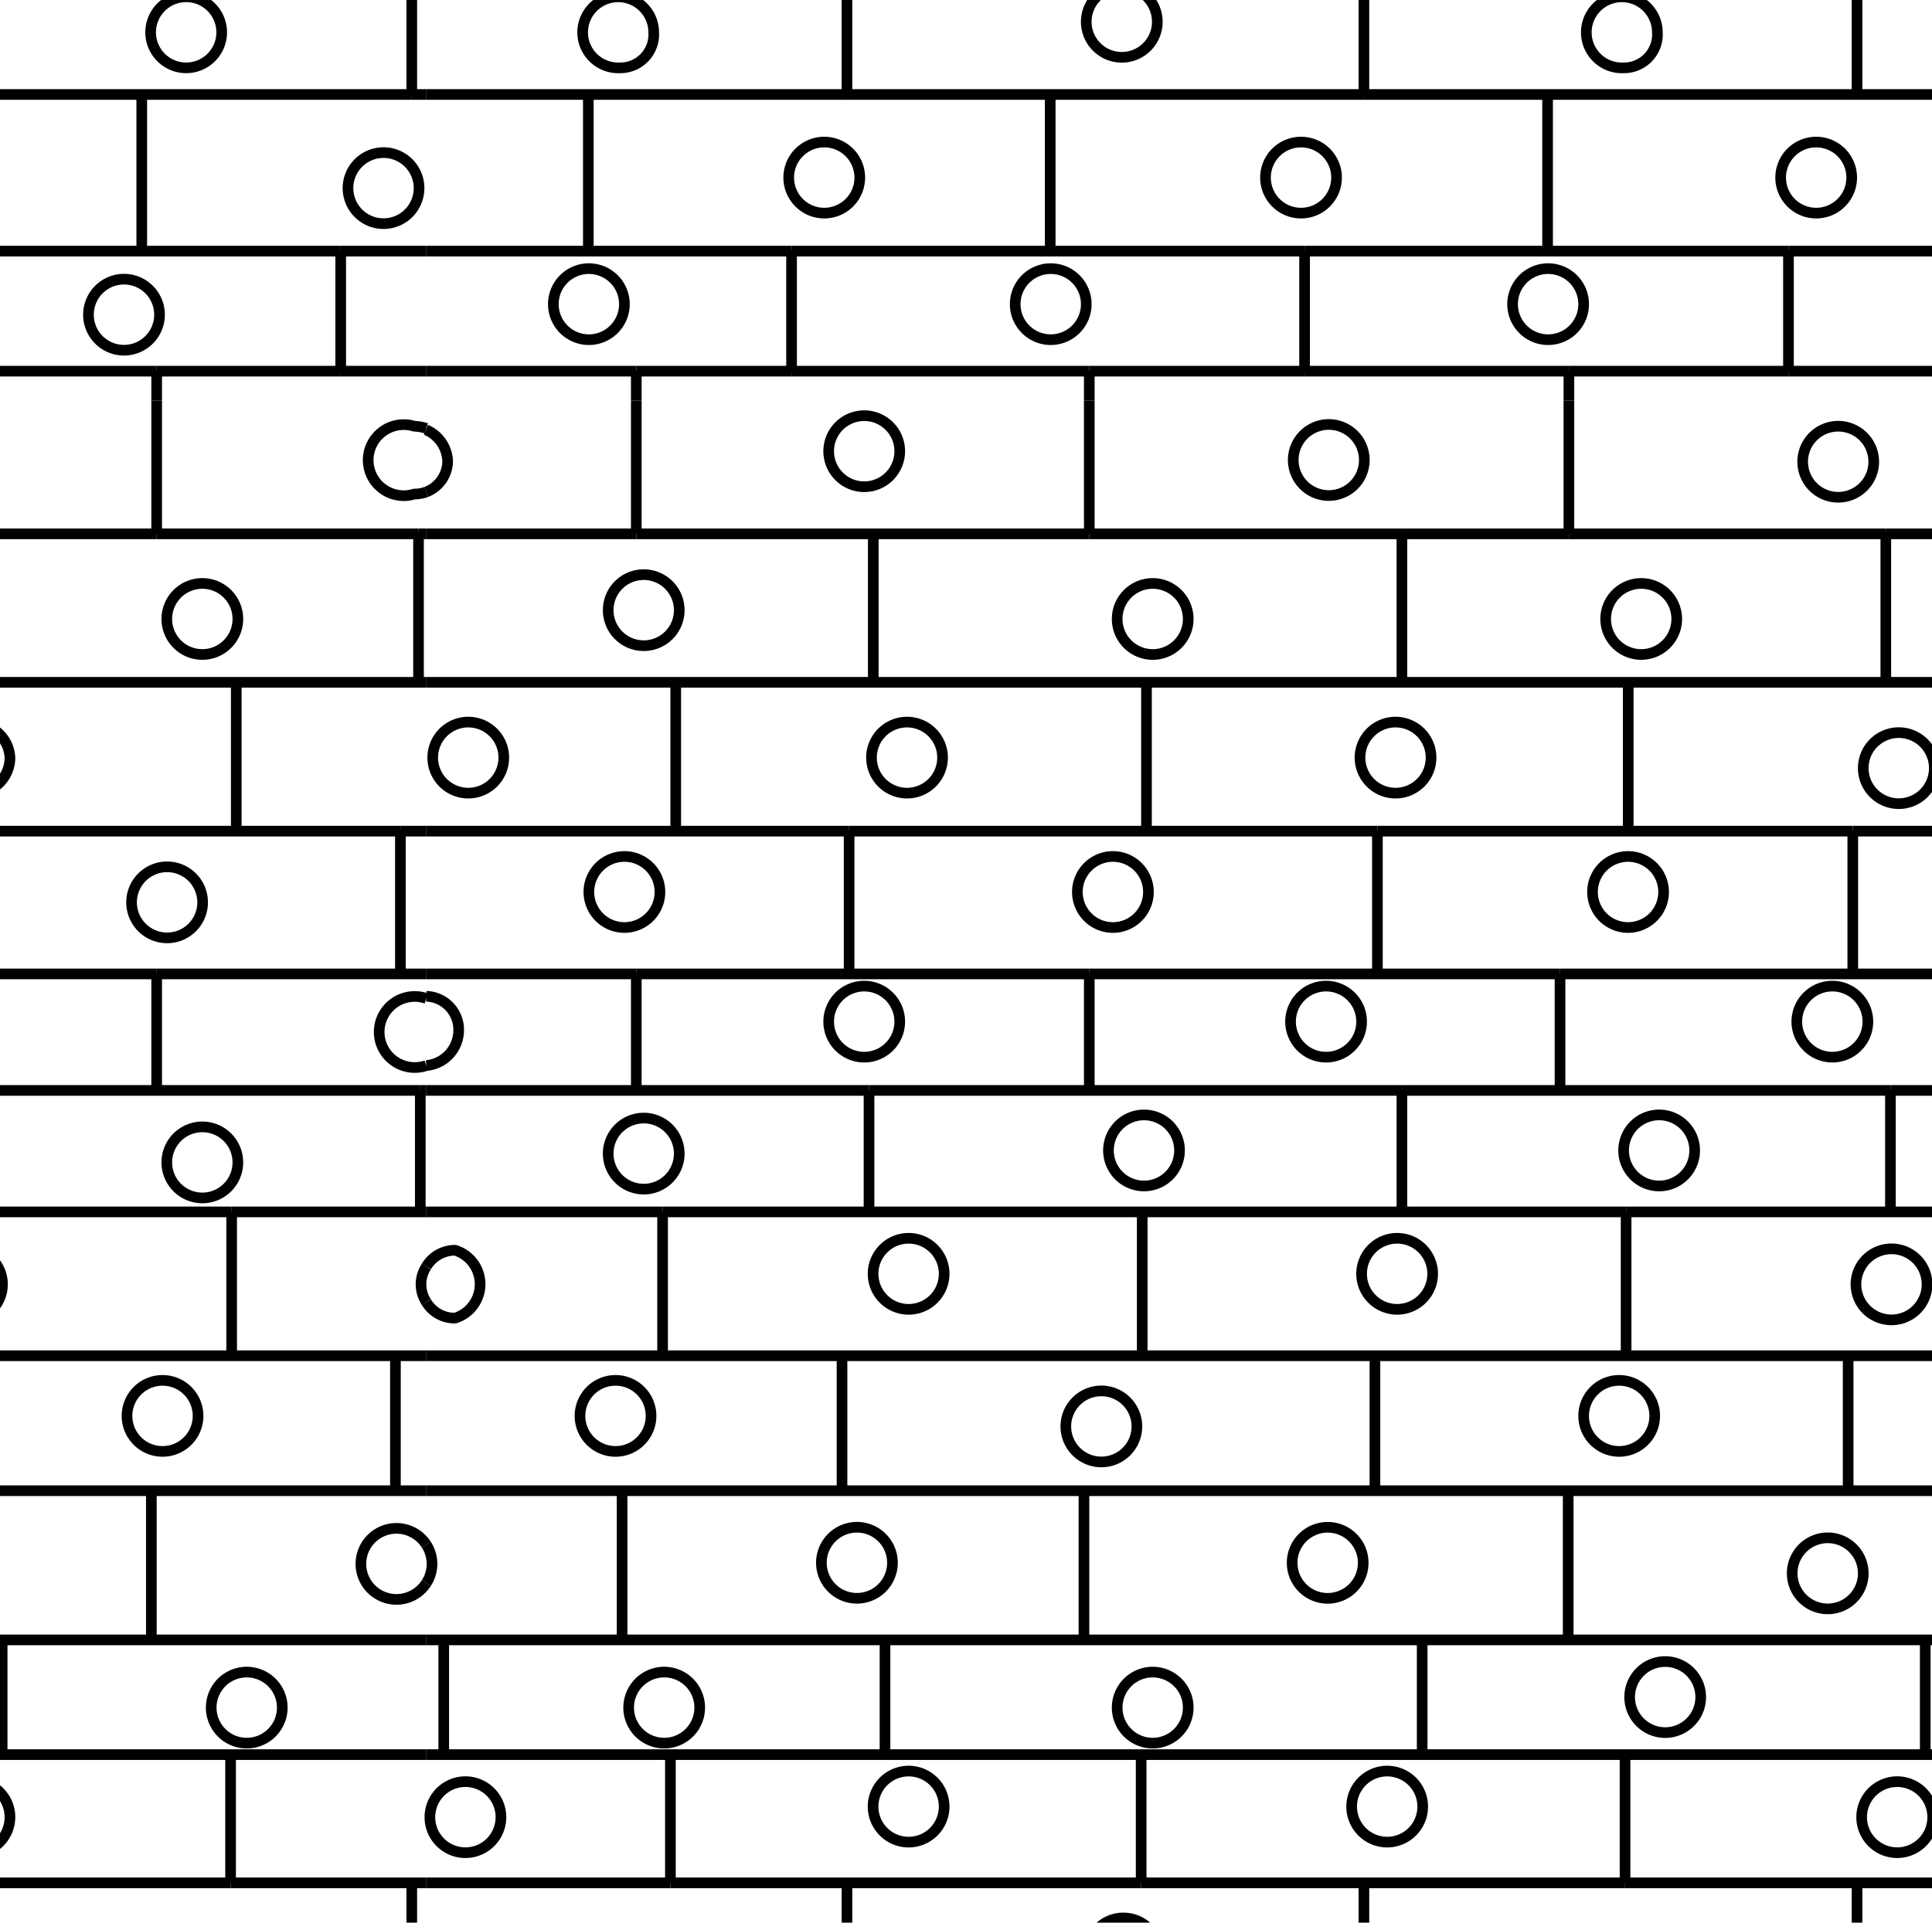 <svg id="Layer_1" data-name="Layer 1" xmlns="http://www.w3.org/2000/svg" width="54.38" height="54.13" viewBox="0 0 54.38 54.13"><defs><style>.cls-1,.cls-2{fill:none;}.cls-1{stroke:#000;stroke-width:0.3px;}</style></defs><title>Artboard 37</title><line class="cls-1" x1="38.39" y1="2.66" x2="52.27" y2="2.66"/><line class="cls-1" x1="52.27" y1="2.66" x2="65.72" y2="2.66"/><line class="cls-1" x1="38.39" y1="2.66" x2="23.84" y2="2.66"/><line class="cls-1" x1="23.84" y1="2.66" x2="11.99" y2="2.66"/><line class="cls-1" x1="11.99" y1="10.45" x2="17.91" y2="10.45"/><line class="cls-1" x1="17.91" y1="10.45" x2="22.28" y2="10.45"/><line class="cls-1" x1="50.34" y1="10.45" x2="58.53" y2="10.45"/><line class="cls-1" x1="30.66" y1="10.45" x2="22.28" y2="10.45"/><line class="cls-1" x1="50.34" y1="10.45" x2="44.16" y2="10.45"/><line class="cls-1" x1="36.72" y1="10.45" x2="44.16" y2="10.45"/><line class="cls-1" x1="30.66" y1="10.45" x2="36.72" y2="10.45"/><line class="cls-1" x1="17.91" y1="10.43" x2="17.91" y2="10.45"/><line class="cls-1" x1="17.91" y1="11.28" x2="17.91" y2="10.45"/><line class="cls-1" x1="30.66" y1="10.45" x2="30.66" y2="10.43"/><line class="cls-1" x1="30.66" y1="10.45" x2="30.66" y2="11.28"/><line class="cls-1" x1="44.16" y1="10.43" x2="44.16" y2="10.45"/><line class="cls-1" x1="44.16" y1="11.28" x2="44.16" y2="10.45"/><line class="cls-1" x1="52.27" y1="2.66" x2="52.27" y2="-1.07"/><line class="cls-1" x1="52.27" y1="2.66" x2="52.27" y2="2.7"/><line class="cls-1" x1="38.39" y1="2.66" x2="38.39" y2="-1.07"/><line class="cls-1" x1="38.39" y1="2.66" x2="38.39" y2="2.7"/><line class="cls-1" x1="23.84" y1="2.66" x2="23.84" y2="2.7"/><line class="cls-1" x1="23.84" y1="-1.07" x2="23.84" y2="2.66"/><line class="cls-1" x1="50.34" y1="7.07" x2="36.72" y2="7.07"/><line class="cls-1" x1="50.34" y1="7.07" x2="63.72" y2="7.07"/><line class="cls-1" x1="36.72" y1="7.07" x2="22.28" y2="7.07"/><line class="cls-1" x1="11.99" y1="7.07" x2="22.28" y2="7.07"/><line class="cls-1" x1="22.28" y1="7.07" x2="22.28" y2="10.45"/><line class="cls-1" x1="22.28" y1="10.51" x2="22.28" y2="10.45"/><line class="cls-1" x1="22.28" y1="7.05" x2="22.28" y2="7.07"/><line class="cls-1" x1="36.72" y1="7.07" x2="36.72" y2="7.05"/><line class="cls-1" x1="36.72" y1="7.07" x2="36.72" y2="10.45"/><line class="cls-1" x1="36.72" y1="10.51" x2="36.72" y2="10.45"/><line class="cls-1" x1="50.34" y1="7.07" x2="50.34" y2="7.05"/><line class="cls-1" x1="50.34" y1="10.45" x2="50.34" y2="7.07"/><line class="cls-1" x1="50.34" y1="10.45" x2="50.34" y2="10.51"/><line class="cls-1" x1="16.56" y1="2.7" x2="16.56" y2="7.05"/><line class="cls-1" x1="29.56" y1="2.7" x2="29.56" y2="7.05"/><line class="cls-1" x1="43.56" y1="2.7" x2="43.56" y2="7.05"/><path class="cls-1" d="M18.4.91a1,1,0,1,0-.95,1A.94.94,0,0,0,18.4.91Z"/><path class="cls-1" d="M30.62.91a1,1,0,0,0,1.91,0,1,1,0,1,0-1.91,0Z"/><path class="cls-1" d="M46.65.91a1,1,0,1,0-.95,1A.94.94,0,0,0,46.65.91Z"/><path class="cls-1" d="M23.2,6a1,1,0,1,0-1-1A1,1,0,0,0,23.2,6Z"/><path class="cls-1" d="M35.62,5a1,1,0,1,0,1-1A1,1,0,0,0,35.62,5Z"/><path class="cls-1" d="M50.12,5a1,1,0,1,0,1-1A1,1,0,0,0,50.12,5Z"/><path class="cls-1" d="M15.62,8.86a1,1,0,0,0,1.91,0,1,1,0,1,0-1.91,0Z"/><path class="cls-1" d="M28.62,8.86a1,1,0,0,0,1.91,0,1,1,0,1,0-1.91,0Z"/><path class="cls-1" d="M44.53,8.86a1,1,0,1,0-1.91,0,1,1,0,0,0,1.91,0Z"/><rect class="cls-2" x="11.99" y="-42.84" width="54.13" height="54.13"/><line class="cls-1" x1="39.46" y1="15.03" x2="30.66" y2="15.03"/><line class="cls-1" x1="24.58" y1="15.03" x2="30.66" y2="15.03"/><line class="cls-1" x1="11.99" y1="15.03" x2="17.91" y2="15.03"/><line class="cls-1" x1="24.58" y1="15.03" x2="17.91" y2="15.03"/><line class="cls-1" x1="44.16" y1="15.03" x2="53.08" y2="15.03"/><line class="cls-1" x1="58.53" y1="15.03" x2="53.08" y2="15.03"/><line class="cls-1" x1="44.16" y1="15.03" x2="39.46" y2="15.03"/><line class="cls-1" x1="66.11" y1="19.21" x2="11.99" y2="19.21"/><line class="cls-1" x1="11.99" y1="23.4" x2="23.9" y2="23.4"/><line class="cls-1" x1="38.77" y1="23.4" x2="23.9" y2="23.4"/><line class="cls-1" x1="38.77" y1="23.4" x2="52.15" y2="23.4"/><line class="cls-1" x1="52.15" y1="23.4" x2="65.4" y2="23.4"/><line class="cls-1" x1="45.74" y1="53.01" x2="60.62" y2="53.01"/><line class="cls-1" x1="32.12" y1="53.01" x2="45.74" y2="53.01"/><line class="cls-1" x1="18.87" y1="53.01" x2="11.99" y2="53.01"/><line class="cls-1" x1="18.87" y1="53.01" x2="32.12" y2="53.01"/><line class="cls-1" x1="58.53" y1="27.42" x2="43.91" y2="27.42"/><line class="cls-1" x1="30.66" y1="27.42" x2="43.91" y2="27.42"/><line class="cls-1" x1="17.91" y1="27.42" x2="11.99" y2="27.42"/><line class="cls-1" x1="30.66" y1="27.42" x2="17.91" y2="27.42"/><line class="cls-1" x1="24.46" y1="30.7" x2="11.99" y2="30.7"/><line class="cls-1" x1="39.46" y1="30.7" x2="24.46" y2="30.7"/><line class="cls-1" x1="53.21" y1="30.7" x2="65.96" y2="30.7"/><line class="cls-1" x1="53.21" y1="30.7" x2="39.46" y2="30.7"/><line class="cls-1" x1="32.15" y1="34.12" x2="18.65" y2="34.12"/><line class="cls-1" x1="45.77" y1="34.12" x2="32.15" y2="34.12"/><line class="cls-1" x1="60.65" y1="34.12" x2="45.77" y2="34.12"/><line class="cls-1" x1="18.65" y1="34.12" x2="11.99" y2="34.12"/><line class="cls-1" x1="11.99" y1="38.17" x2="66.11" y2="38.17"/><line class="cls-1" x1="11.99" y1="41.97" x2="66.11" y2="41.97"/><line class="cls-1" x1="11.99" y1="46.17" x2="66.11" y2="46.17"/><line class="cls-1" x1="11.99" y1="49.4" x2="66.11" y2="49.4"/><line class="cls-1" x1="17.91" y1="11.28" x2="17.91" y2="15.03"/><line class="cls-1" x1="30.66" y1="11.28" x2="30.66" y2="15.03"/><line class="cls-1" x1="44.16" y1="15.03" x2="44.16" y2="11.28"/><line class="cls-1" x1="24.58" y1="15.03" x2="24.58" y2="19.2"/><line class="cls-1" x1="24.58" y1="15.03" x2="24.58" y2="14.97"/><line class="cls-1" x1="39.46" y1="14.97" x2="39.46" y2="15.03"/><line class="cls-1" x1="39.46" y1="15.03" x2="39.46" y2="19.2"/><line class="cls-1" x1="53.08" y1="19.2" x2="53.08" y2="15.03"/><line class="cls-1" x1="53.08" y1="14.97" x2="53.08" y2="15.03"/><line class="cls-1" x1="19.02" y1="23.38" x2="19.02" y2="19.33"/><line class="cls-1" x1="32.27" y1="23.38" x2="32.27" y2="19.33"/><line class="cls-1" x1="45.83" y1="23.38" x2="45.83" y2="19.33"/><line class="cls-1" x1="52.15" y1="23.4" x2="52.15" y2="23.38"/><line class="cls-1" x1="52.15" y1="27.38" x2="52.15" y2="23.4"/><line class="cls-1" x1="38.77" y1="23.4" x2="38.77" y2="23.38"/><line class="cls-1" x1="38.77" y1="23.4" x2="38.77" y2="27.38"/><line class="cls-1" x1="23.9" y1="27.38" x2="23.9" y2="23.4"/><line class="cls-1" x1="23.9" y1="23.4" x2="23.9" y2="23.38"/><line class="cls-1" x1="43.91" y1="27.42" x2="43.91" y2="27.38"/><line class="cls-1" x1="43.91" y1="27.42" x2="43.91" y2="30.68"/><line class="cls-1" x1="30.66" y1="27.42" x2="30.66" y2="30.68"/><line class="cls-1" x1="30.66" y1="27.42" x2="30.66" y2="27.38"/><line class="cls-1" x1="17.91" y1="27.42" x2="17.91" y2="30.68"/><line class="cls-1" x1="17.91" y1="27.42" x2="17.91" y2="27.38"/><line class="cls-1" x1="24.46" y1="30.7" x2="24.46" y2="34.11"/><line class="cls-1" x1="24.46" y1="30.7" x2="24.46" y2="30.68"/><line class="cls-1" x1="39.46" y1="30.7" x2="39.46" y2="34.11"/><line class="cls-1" x1="39.46" y1="30.68" x2="39.46" y2="30.7"/><line class="cls-1" x1="53.21" y1="30.7" x2="53.21" y2="30.68"/><line class="cls-1" x1="53.21" y1="30.7" x2="53.21" y2="34.11"/><line class="cls-1" x1="18.65" y1="34.12" x2="18.65" y2="38.16"/><line class="cls-1" x1="18.65" y1="34.11" x2="18.65" y2="34.12"/><line class="cls-1" x1="32.15" y1="34.12" x2="32.15" y2="38.16"/><line class="cls-1" x1="32.15" y1="34.11" x2="32.15" y2="34.12"/><line class="cls-1" x1="45.77" y1="34.11" x2="45.77" y2="34.12"/><line class="cls-1" x1="45.77" y1="34.12" x2="45.77" y2="38.16"/><line class="cls-1" x1="52.02" y1="38.22" x2="52.02" y2="41.96"/><line class="cls-1" x1="38.7" y1="38.22" x2="38.7" y2="41.96"/><line class="cls-1" x1="23.7" y1="38.22" x2="23.7" y2="41.96"/><line class="cls-1" x1="17.51" y1="42.02" x2="17.51" y2="46.16"/><line class="cls-1" x1="30.51" y1="42.02" x2="30.51" y2="46.16"/><line class="cls-1" x1="44.14" y1="42.02" x2="44.14" y2="46.16"/><line class="cls-1" x1="54.19" y1="46.22" x2="54.19" y2="49.38"/><line class="cls-1" x1="40.03" y1="46.22" x2="40.03" y2="49.38"/><line class="cls-1" x1="24.91" y1="46.22" x2="24.91" y2="49.38"/><line class="cls-1" x1="12.49" y1="46.22" x2="12.49" y2="49.38"/><line class="cls-1" x1="18.87" y1="53.01" x2="18.87" y2="49.45"/><line class="cls-1" x1="32.12" y1="53.01" x2="32.12" y2="49.45"/><line class="cls-1" x1="45.74" y1="53.01" x2="45.74" y2="49.45"/><line class="cls-1" x1="52.27" y1="56.78" x2="52.27" y2="53.06"/><line class="cls-1" x1="38.39" y1="56.78" x2="38.39" y2="53.06"/><line class="cls-1" x1="23.84" y1="53.06" x2="23.84" y2="56.78"/><path class="cls-1" d="M12,13.85A.94.94,0,0,0,12.6,13a1,1,0,0,0-.61-.9"/><path class="cls-1" d="M25.28,13a1,1,0,1,0-1.91,0,1,1,0,0,0,1.91,0Z"/><path class="cls-1" d="M38.4,13a1,1,0,1,0-.95.95A1,1,0,0,0,38.4,13Z"/><path class="cls-1" d="M50.74,13a1,1,0,1,0,1-1A1,1,0,0,0,50.74,13Z"/><path class="cls-1" d="M17.12,17.13a1,1,0,1,0,.95-.95A1,1,0,0,0,17.12,17.13Z"/><path class="cls-1" d="M31.49,17.13a1,1,0,1,0,1.91,0,1,1,0,0,0-1.91,0Z"/><path class="cls-1" d="M45.24,17.13a1,1,0,1,0,1.91,0,1,1,0,0,0-1.91,0Z"/><path class="cls-1" d="M14.18,21.33a1,1,0,1,0-1,1A1,1,0,0,0,14.18,21.33Z"/><path class="cls-1" d="M26.53,21.33a1,1,0,1,0-1,1A1,1,0,0,0,26.53,21.33Z"/><path class="cls-1" d="M40.28,21.33a1,1,0,1,0-1,1A1,1,0,0,0,40.28,21.33Z"/><path class="cls-1" d="M54.4,21.33a1,1,0,0,0-1.91,0,1,1,0,1,0,1.91,0Z"/><path class="cls-1" d="M18.53,25.41a1,1,0,1,0-1.91,0,1,1,0,0,0,1.91,0Z"/><path class="cls-1" d="M32.28,25.41a1,1,0,1,0-1.91,0,1,1,0,0,0,1.91,0Z"/><path class="cls-1" d="M46.78,25.41a1,1,0,1,0-1.91,0,1,1,0,0,0,1.91,0Z"/><path class="cls-1" d="M12,30a1,1,0,0,0,.91-1,.94.94,0,0,0-.91-.95"/><path class="cls-1" d="M23.37,29.06a1,1,0,0,0,1.91,0,1,1,0,1,0-1.91,0Z"/><path class="cls-1" d="M36.37,29.06a1,1,0,0,0,1.91,0,1,1,0,1,0-1.91,0Z"/><path class="cls-1" d="M52.53,29.06a1,1,0,1,0-1.91,0,1,1,0,0,0,1.91,0Z"/><path class="cls-1" d="M17.12,32.43a1,1,0,1,0,.95-.95A1,1,0,0,0,17.12,32.43Z"/><path class="cls-1" d="M12,35.66a.94.94,0,0,1,.81-.46,1,1,0,0,1,0,1.91.93.93,0,0,1-.81-.45"/><path class="cls-1" d="M24.62,36.16a1,1,0,0,0,1.91,0,1,1,0,1,0-1.91,0Z"/><path class="cls-1" d="M38.37,36.16a1,1,0,0,0,1.91,0,1,1,0,1,0-1.91,0Z"/><path class="cls-1" d="M52.24,36.16a1,1,0,1,0,1-1A1,1,0,0,0,52.24,36.16Z"/><path class="cls-1" d="M16.37,40.16a1,1,0,0,0,1.91,0,1,1,0,1,0-1.91,0Z"/><path class="cls-1" d="M30,40.16a1,1,0,1,0,1-1A1,1,0,0,0,30,40.16Z"/><path class="cls-1" d="M44.62,40.16a1,1,0,0,0,1.91,0,1,1,0,1,0-1.91,0Z"/><path class="cls-1" d="M12,44.57a1,1,0,0,0,.16-.54,1,1,0,0,0-.16-.54"/><path class="cls-1" d="M23.12,44a1,1,0,1,0,.95-1A1,1,0,0,0,23.12,44Z"/><path class="cls-1" d="M36.37,44a1,1,0,1,0,1-1A1,1,0,0,0,36.37,44Z"/><path class="cls-1" d="M50.49,44a1,1,0,1,0,1.91,0,1,1,0,0,0-1.91,0Z"/><path class="cls-1" d="M17.74,47.78a1,1,0,1,0,1.91,0,1,1,0,0,0-1.91,0Z"/><path class="cls-1" d="M31.49,47.78a1,1,0,1,0,1.91,0,1,1,0,0,0-1.91,0Z"/><path class="cls-1" d="M45.87,47.78a1,1,0,1,0,1-1A1,1,0,0,0,45.87,47.78Z"/><path class="cls-1" d="M14.1,51.16a1,1,0,1,0-.95,1A1,1,0,0,0,14.1,51.16Z"/><path class="cls-1" d="M26.53,51.16a1,1,0,1,0-1.91,0,1,1,0,0,0,1.91,0Z"/><path class="cls-1" d="M40,51.16a1,1,0,1,0-1.91,0,1,1,0,0,0,1.91,0Z"/><path class="cls-1" d="M54.4,51.16a1,1,0,1,0-.95,1A1,1,0,0,0,54.4,51.16Z"/><path class="cls-1" d="M18.4,55a1,1,0,0,0-1.91,0,1,1,0,1,0,1.91,0Z"/><path class="cls-1" d="M30.62,55a1,1,0,1,0,.95-1A1,1,0,0,0,30.62,55Z"/><path class="cls-1" d="M46.65,55a1,1,0,0,0-1.91,0,1,1,0,1,0,1.91,0Z"/><path class="cls-1" d="M32.2,33.39a1,1,0,1,0-1-1A1,1,0,0,0,32.2,33.39Z"/><path class="cls-1" d="M46.7,33.39a1,1,0,1,0-1-1A1,1,0,0,0,46.7,33.39Z"/><rect class="cls-2" x="11.99" y="11.28" width="54.13" height="54.13"/><line class="cls-1" x1="-1.86" y1="2.66" x2="11.59" y2="2.66"/><line class="cls-1" x1="11.59" y1="2.66" x2="11.99" y2="2.66"/><line class="cls-1" x1="11.99" y1="10.45" x2="9.59" y2="10.45"/><line class="cls-1" x1="-3.78" y1="10.45" x2="4.41" y2="10.45"/><line class="cls-1" x1="4.41" y1="10.45" x2="9.59" y2="10.45"/><line class="cls-1" x1="4.41" y1="10.43" x2="4.41" y2="10.45"/><line class="cls-1" x1="4.41" y1="11.28" x2="4.41" y2="10.45"/><line class="cls-1" x1="11.59" y1="2.66" x2="11.59" y2="2.7"/><line class="cls-1" x1="11.59" y1="2.66" x2="11.59" y2="-1.07"/><line class="cls-1" x1="11.99" y1="7.07" x2="9.59" y2="7.07"/><line class="cls-1" x1="-3.78" y1="7.07" x2="9.59" y2="7.07"/><line class="cls-1" x1="9.59" y1="7.05" x2="9.59" y2="7.07"/><line class="cls-1" x1="9.59" y1="7.07" x2="9.59" y2="10.45"/><line class="cls-1" x1="9.59" y1="10.51" x2="9.59" y2="10.45"/><line class="cls-1" x1="3.99" y1="2.7" x2="3.99" y2="7.05"/><path class="cls-1" d="M4.24.91a1,1,0,1,0,1-1A1,1,0,0,0,4.24.91Z"/><path class="cls-1" d="M9.84,5a1,1,0,1,0,1.91,0A1,1,0,0,0,9.84,5Z"/><path class="cls-1" d="M2.49,8.86a1,1,0,1,0,1-1A1,1,0,0,0,2.49,8.86Z"/><rect class="cls-2" x="-42.14" y="-42.84" width="54.13" height="54.13"/><line class="cls-1" x1="11.78" y1="15.03" x2="11.99" y2="15.03"/><line class="cls-1" x1="11.78" y1="15.03" x2="4.41" y2="15.03"/><line class="cls-1" x1="4.41" y1="15.03" x2="-1.04" y2="15.03"/><line class="cls-1" x1="11.99" y1="19.21" x2="-42.14" y2="19.21"/><line class="cls-1" x1="11.27" y1="23.4" x2="11.99" y2="23.4"/><line class="cls-1" x1="-1.98" y1="23.4" x2="11.27" y2="23.4"/><line class="cls-1" x1="-8.38" y1="53.01" x2="6.49" y2="53.01"/><line class="cls-1" x1="6.49" y1="53.01" x2="11.99" y2="53.01"/><line class="cls-1" x1="4.41" y1="27.42" x2="11.99" y2="27.42"/><line class="cls-1" x1="4.41" y1="27.42" x2="-10.22" y2="27.42"/><line class="cls-1" x1="11.83" y1="30.7" x2="11.99" y2="30.7"/><line class="cls-1" x1="-0.92" y1="30.7" x2="11.83" y2="30.7"/><line class="cls-1" x1="11.99" y1="34.12" x2="6.52" y2="34.12"/><line class="cls-1" x1="6.52" y1="34.12" x2="-8.35" y2="34.12"/><line class="cls-1" x1="-42.14" y1="38.17" x2="11.99" y2="38.17"/><line class="cls-1" x1="-42.14" y1="41.97" x2="11.99" y2="41.97"/><line class="cls-1" x1="-42.14" y1="46.17" x2="11.99" y2="46.17"/><line class="cls-1" x1="-42.14" y1="49.4" x2="11.99" y2="49.4"/><line class="cls-1" x1="4.41" y1="11.28" x2="4.41" y2="15.03"/><line class="cls-1" x1="11.78" y1="15.03" x2="11.78" y2="14.97"/><line class="cls-1" x1="11.78" y1="15.03" x2="11.78" y2="19.2"/><line class="cls-1" x1="6.65" y1="23.38" x2="6.65" y2="19.33"/><line class="cls-1" x1="11.27" y1="23.4" x2="11.27" y2="23.38"/><line class="cls-1" x1="11.27" y1="27.38" x2="11.27" y2="23.4"/><line class="cls-1" x1="4.41" y1="27.42" x2="4.41" y2="30.68"/><line class="cls-1" x1="4.41" y1="27.42" x2="4.41" y2="27.38"/><line class="cls-1" x1="11.83" y1="30.7" x2="11.83" y2="30.68"/><line class="cls-1" x1="11.83" y1="30.7" x2="11.83" y2="34.11"/><line class="cls-1" x1="6.52" y1="34.11" x2="6.52" y2="34.12"/><line class="cls-1" x1="6.52" y1="34.12" x2="6.52" y2="38.16"/><line class="cls-1" x1="11.13" y1="41.96" x2="11.13" y2="38.22"/><line class="cls-1" x1="4.26" y1="42.02" x2="4.26" y2="46.16"/><line class="cls-1" x1="0.06" y1="46.22" x2="0.06" y2="49.38"/><line class="cls-1" x1="6.49" y1="53.01" x2="6.49" y2="49.45"/><line class="cls-1" x1="11.59" y1="56.78" x2="11.59" y2="53.06"/><path class="cls-1" d="M6.65,17.13a1,1,0,0,0-1.91,0,1,1,0,1,0,1.91,0Z"/><path class="cls-1" d="M.28,21.33a1,1,0,0,0-1-.95,1,1,0,0,0-.95.95,1,1,0,0,0,.95,1A1,1,0,0,0,.28,21.33Z"/><path class="cls-1" d="M5,26.36a1,1,0,0,0,0-1.91,1,1,0,1,0,0,1.91Z"/><path class="cls-1" d="M-1.88,36.16a1,1,0,0,0,.95,1,1,1,0,0,0,1-1,1,1,0,0,0-1-1A1,1,0,0,0-1.88,36.16Z"/><path class="cls-1" d="M3.62,40.16a1,1,0,0,0,1.91,0,1,1,0,1,0-1.91,0Z"/><path class="cls-1" d="M7.9,47.78a1,1,0,0,0-1.91,0,1,1,0,1,0,1.91,0Z"/><path class="cls-1" d="M.28,51.16a1,1,0,0,0-1-1,1,1,0,0,0-.95,1,1,1,0,0,0,.95,1A1,1,0,0,0,.28,51.16Z"/><path class="cls-1" d="M4.24,55a1,1,0,1,0,1.91,0,1,1,0,0,0-1.91,0Z"/><path class="cls-1" d="M6.65,32.43a1,1,0,0,0-1.91,0,1,1,0,1,0,1.91,0Z"/><path class="cls-1" d="M12,12.06a1.28,1.28,0,0,0-.34-.06,1,1,0,1,0,0,1.91,1,1,0,0,0,.34-.06"/><path class="cls-1" d="M12,28.11h0A1,1,0,1,0,12,30h0"/><path class="cls-1" d="M12,35.66a.91.91,0,0,0,0,1"/><path class="cls-1" d="M12,43.49a1,1,0,1,0,0,1.08"/><rect class="cls-2" x="-42.14" y="11.28" width="54.13" height="54.13"/><rect class="cls-2" width="54.38" height="54.13"/></svg>